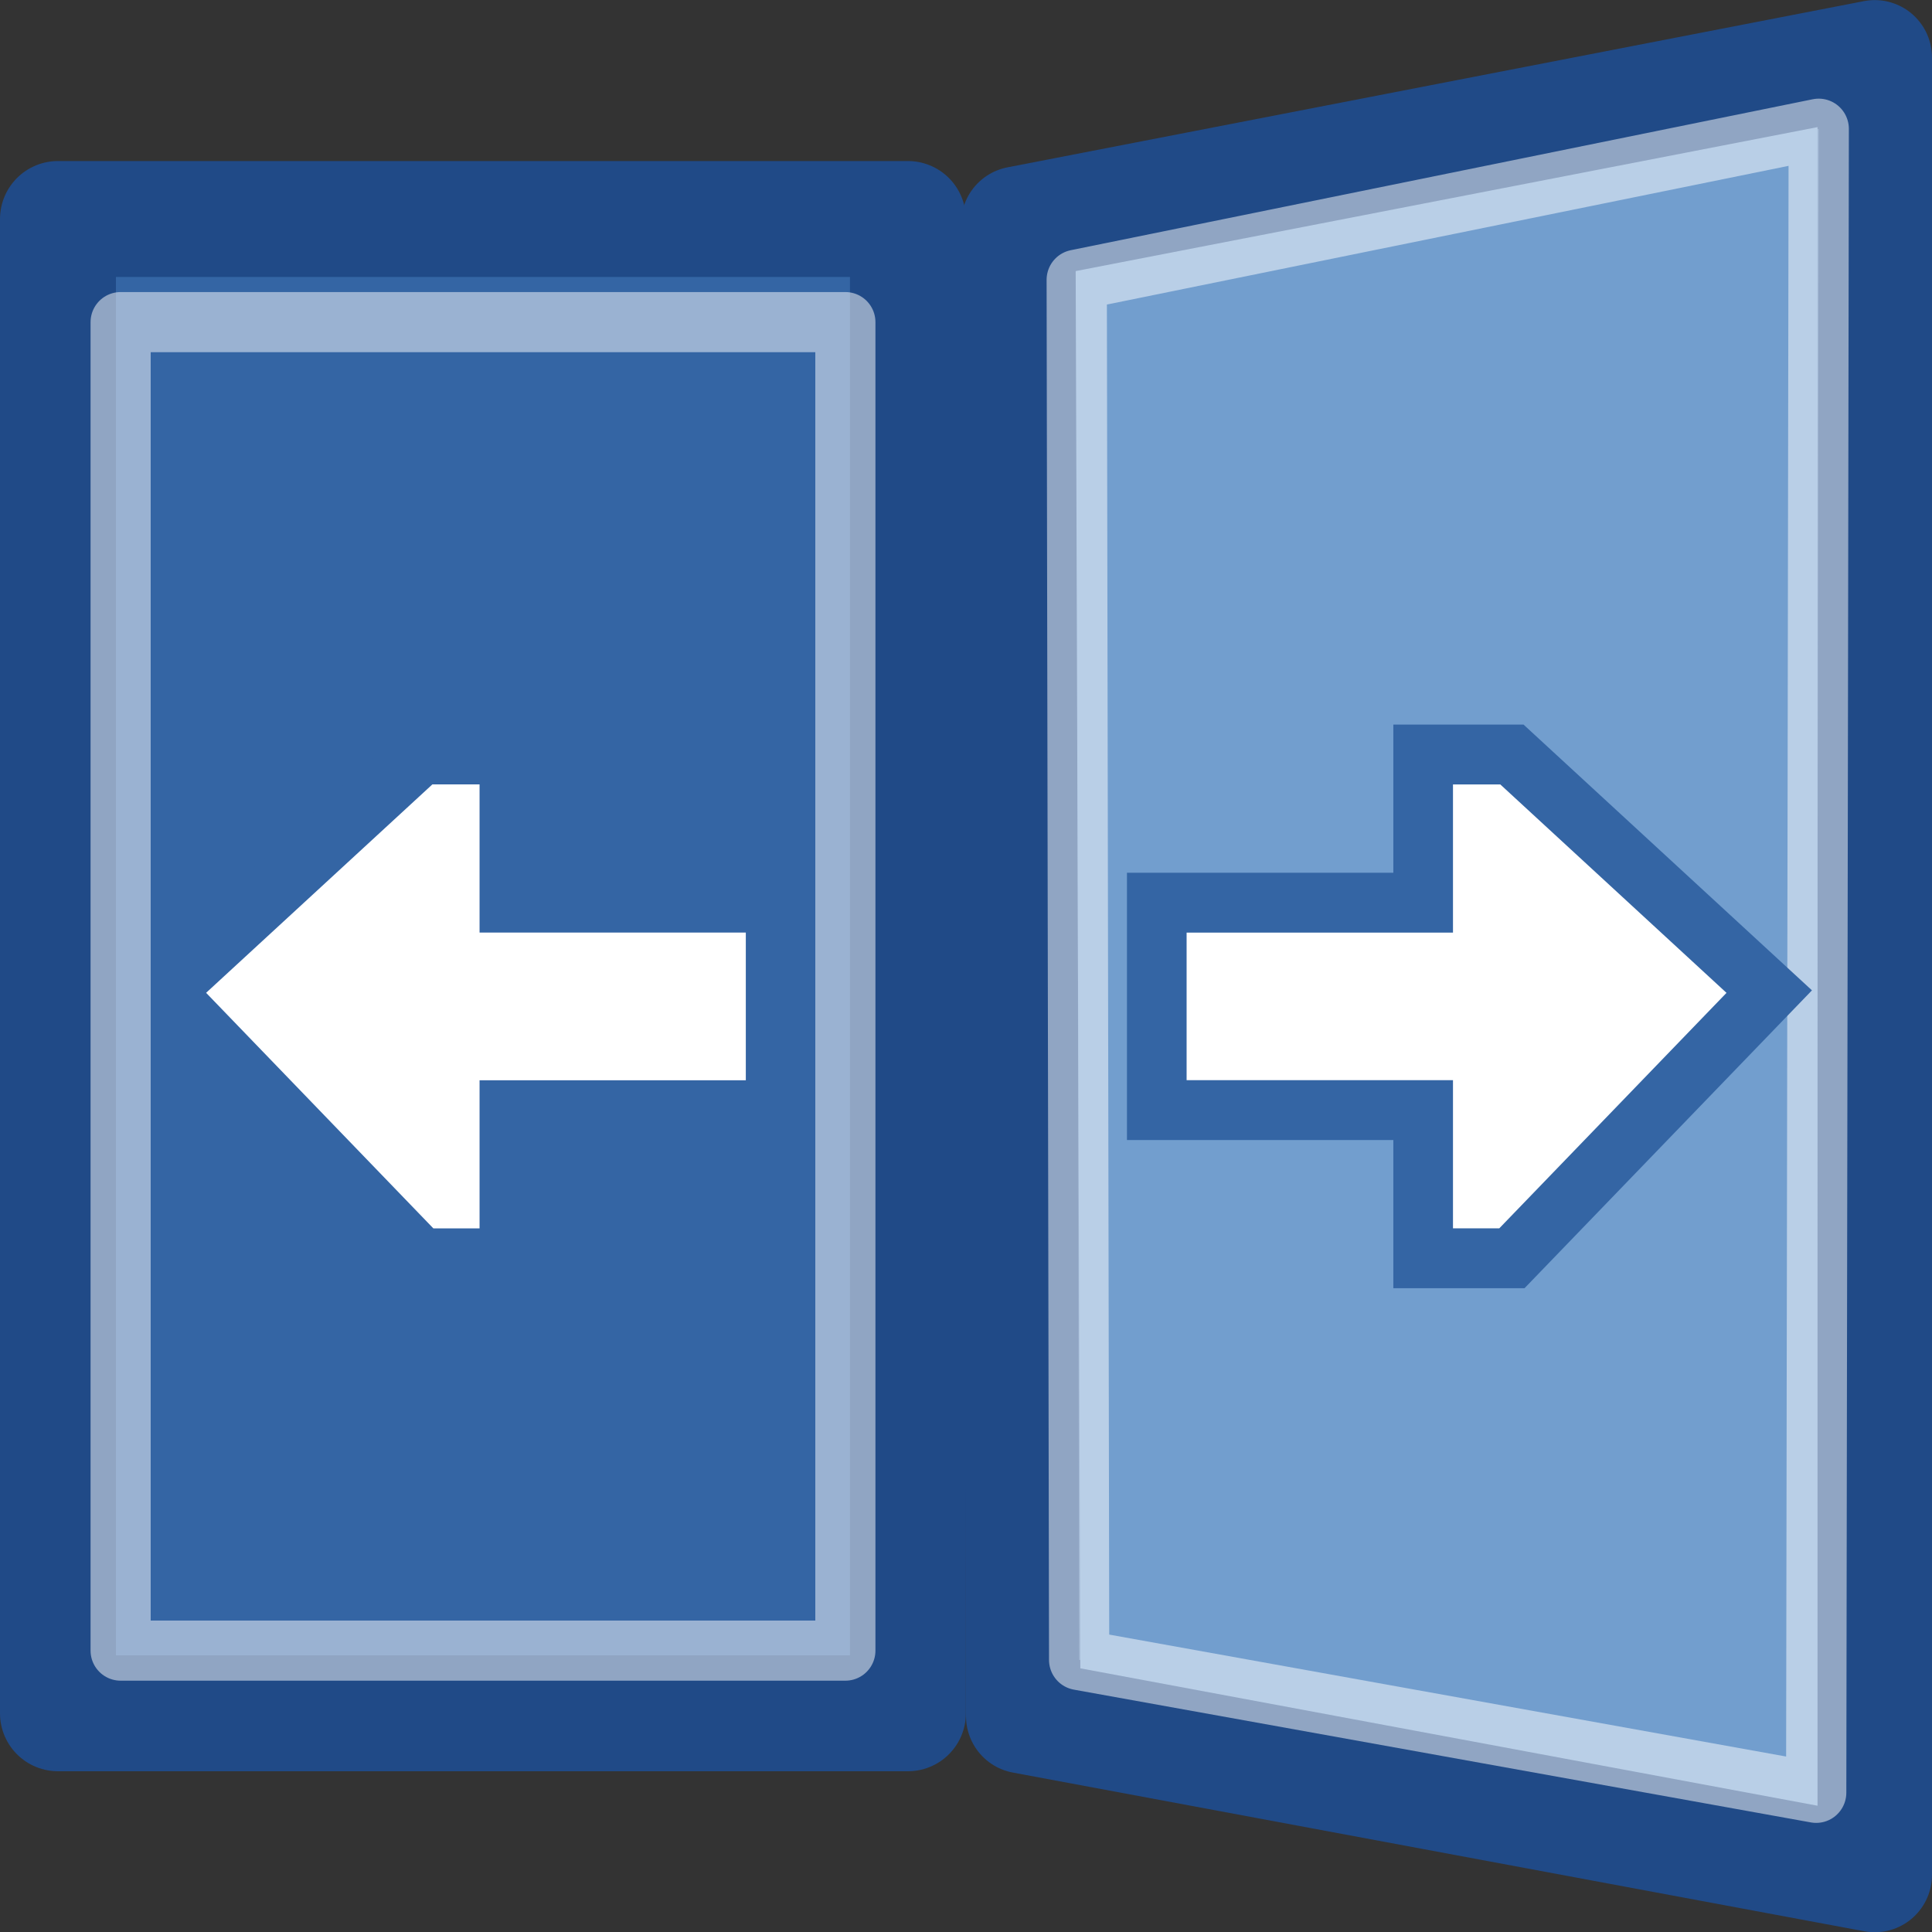 <?xml version="1.0" encoding="UTF-8" standalone="no"?>
<!-- Created with Inkscape (http://www.inkscape.org/) -->

<svg
   xmlns:dc="http://purl.org/dc/elements/1.1/"
   xmlns:cc="http://creativecommons.org/ns#"
   xmlns:rdf="http://www.w3.org/1999/02/22-rdf-syntax-ns#"
   xmlns:svg="http://www.w3.org/2000/svg"
   xmlns="http://www.w3.org/2000/svg"
   xmlns:sodipodi="http://sodipodi.sourceforge.net/DTD/sodipodi-0.dtd"
   xmlns:inkscape="http://www.inkscape.org/namespaces/inkscape"
   width="24"
   height="24"
   viewBox="0 0 24 24"
   id="svg30571"
   version="1.1"
   inkscape:version="0.91+devel r"
   sodipodi:docname="gimp-tool-flip-24.svg">
  <rect x="0" y="0" width="24" height="24" fill="#333333" stroke="none"/>
  <defs
     id="defs30573" />
  <sodipodi:namedview
     id="base"
     pagecolor="#ffffff"
     bordercolor="#666666"
     borderopacity="1.0"
     inkscape:pageopacity="0.0"
     inkscape:pageshadow="2"
     inkscape:zoom="32.458333"
     inkscape:cx="3.1116816"
     inkscape:cy="11.676508"
     inkscape:document-units="px"
     inkscape:current-layer="layer1"
     showgrid="true"
     units="px"
     inkscape:snap-page="true"
     inkscape:snap-bbox="true"
     inkscape:bbox-paths="true"
     inkscape:bbox-nodes="true"
     inkscape:snap-bbox-edge-midpoints="true"
     inkscape:snap-bbox-midpoints="true"
     inkscape:object-paths="true"
     inkscape:snap-intersection-paths="true"
     inkscape:object-nodes="true"
     inkscape:snap-smooth-nodes="true"
     inkscape:snap-midpoints="true"
     inkscape:snap-object-midpoints="true"
     inkscape:snap-center="true"
     inkscape:snap-text-baseline="true"
     showborder="false"
     inkscape:window-width="1920"
     inkscape:window-height="1016"
     inkscape:window-x="0"
     inkscape:window-y="27"
     inkscape:window-maximized="1"
     inkscape:snap-global="false"
     showguides="false">
    <inkscape:grid
       type="xygrid"
       id="grid4369" />
  </sodipodi:namedview>
  <g
     inkscape:label="Layer 1"
     inkscape:groupmode="layer"
     id="layer1"
     transform="translate(0,-1028.362)">
    <g
       id="g4245">
      <g
         style="fill:#729fcf"
         transform="matrix(-1.5,0,0,1.505,24,1028.324)"
         id="g4265-7">
        <path
           sodipodi:nodetypes="ccccc"
           inkscape:connector-curvature="0"
           id="rect4251-5"
           d="M 0.474,0.5 7.567,1.872 7.526,14.19 0.474,15.5 Z"
           style="opacity:1;fill:#729fcf;fill-opacity:1;stroke:#204a87;stroke-width:0.948;stroke-linecap:square;stroke-linejoin:round;stroke-miterlimit:0;stroke-dasharray:none;stroke-opacity:1;paint-order:stroke fill markers" />
        <path
           sodipodi:nodetypes="ccccc"
           inkscape:connector-curvature="0"
           id="rect4260-6"
           d="M 0.938,1.089 7.083,2.335 7.063,13.726 0.959,14.822 Z"
           style="opacity:0.5;fill:#729fcf;fill-opacity:1;stroke:#ffffff;stroke-width:0.499;stroke-linecap:square;stroke-linejoin:round;stroke-miterlimit:0;stroke-dasharray:none;stroke-opacity:1;paint-order:stroke fill markers" />
        <path
           inkscape:connector-curvature="0"
           style="fill:#ffffff;fill-opacity:1;fill-rule:evenodd;stroke:#3465a4;stroke-width:0.494;stroke-linecap:butt;stroke-linejoin:miter;stroke-miterlimit:4;stroke-dasharray:none;stroke-opacity:1"
           d="M 4.214,7.476 H 6.42 V 9.188 H 4.214 V 10.411 H 3.479 L 1.348,8.21 3.479,6.253 h 0.735 z"
           id="path8347-1-5"
           sodipodi:nodetypes="cccccccccc" />
      </g>
      <g
         transform="matrix(1.5,0,0,1.5,0,1028.615)"
         id="g4265">
        <rect
           style="opacity:1;fill:#3465a4;fill-opacity:1;stroke:#204a87;stroke-width:0.96;stroke-linecap:square;stroke-linejoin:round;stroke-miterlimit:0;stroke-dasharray:none;stroke-opacity:1;paint-order:stroke fill markers"
           id="rect4251"
           width="7.039"
           height="12.375"
           x="0.48"
           y="1.645" />
        <path
           inkscape:connector-curvature="0"
           style="fill:#ffffff;fill-opacity:1;fill-rule:evenodd;stroke:#3465a4;stroke-width:0.495;stroke-linecap:butt;stroke-linejoin:miter;stroke-miterlimit:4;stroke-dasharray:none;stroke-opacity:1"
           d="m 4.219,7.307 h 2.205 v 1.718 H 4.219 V 10.252 H 3.484 L 1.353,8.043 3.484,6.08 h 0.735 z"
           id="path8347-1-4"
           sodipodi:nodetypes="cccccccccc" />
        <rect
           style="opacity:0.5;fill:none;fill-opacity:1;stroke:#ffffff;stroke-width:0.498;stroke-linecap:square;stroke-linejoin:round;stroke-miterlimit:0;stroke-dasharray:none;stroke-opacity:1;paint-order:stroke fill markers"
           id="rect4260"
           width="6.002"
           height="11.002"
           x="0.999"
           y="2.499" />
      </g>
    </g>
  </g>
</svg>
